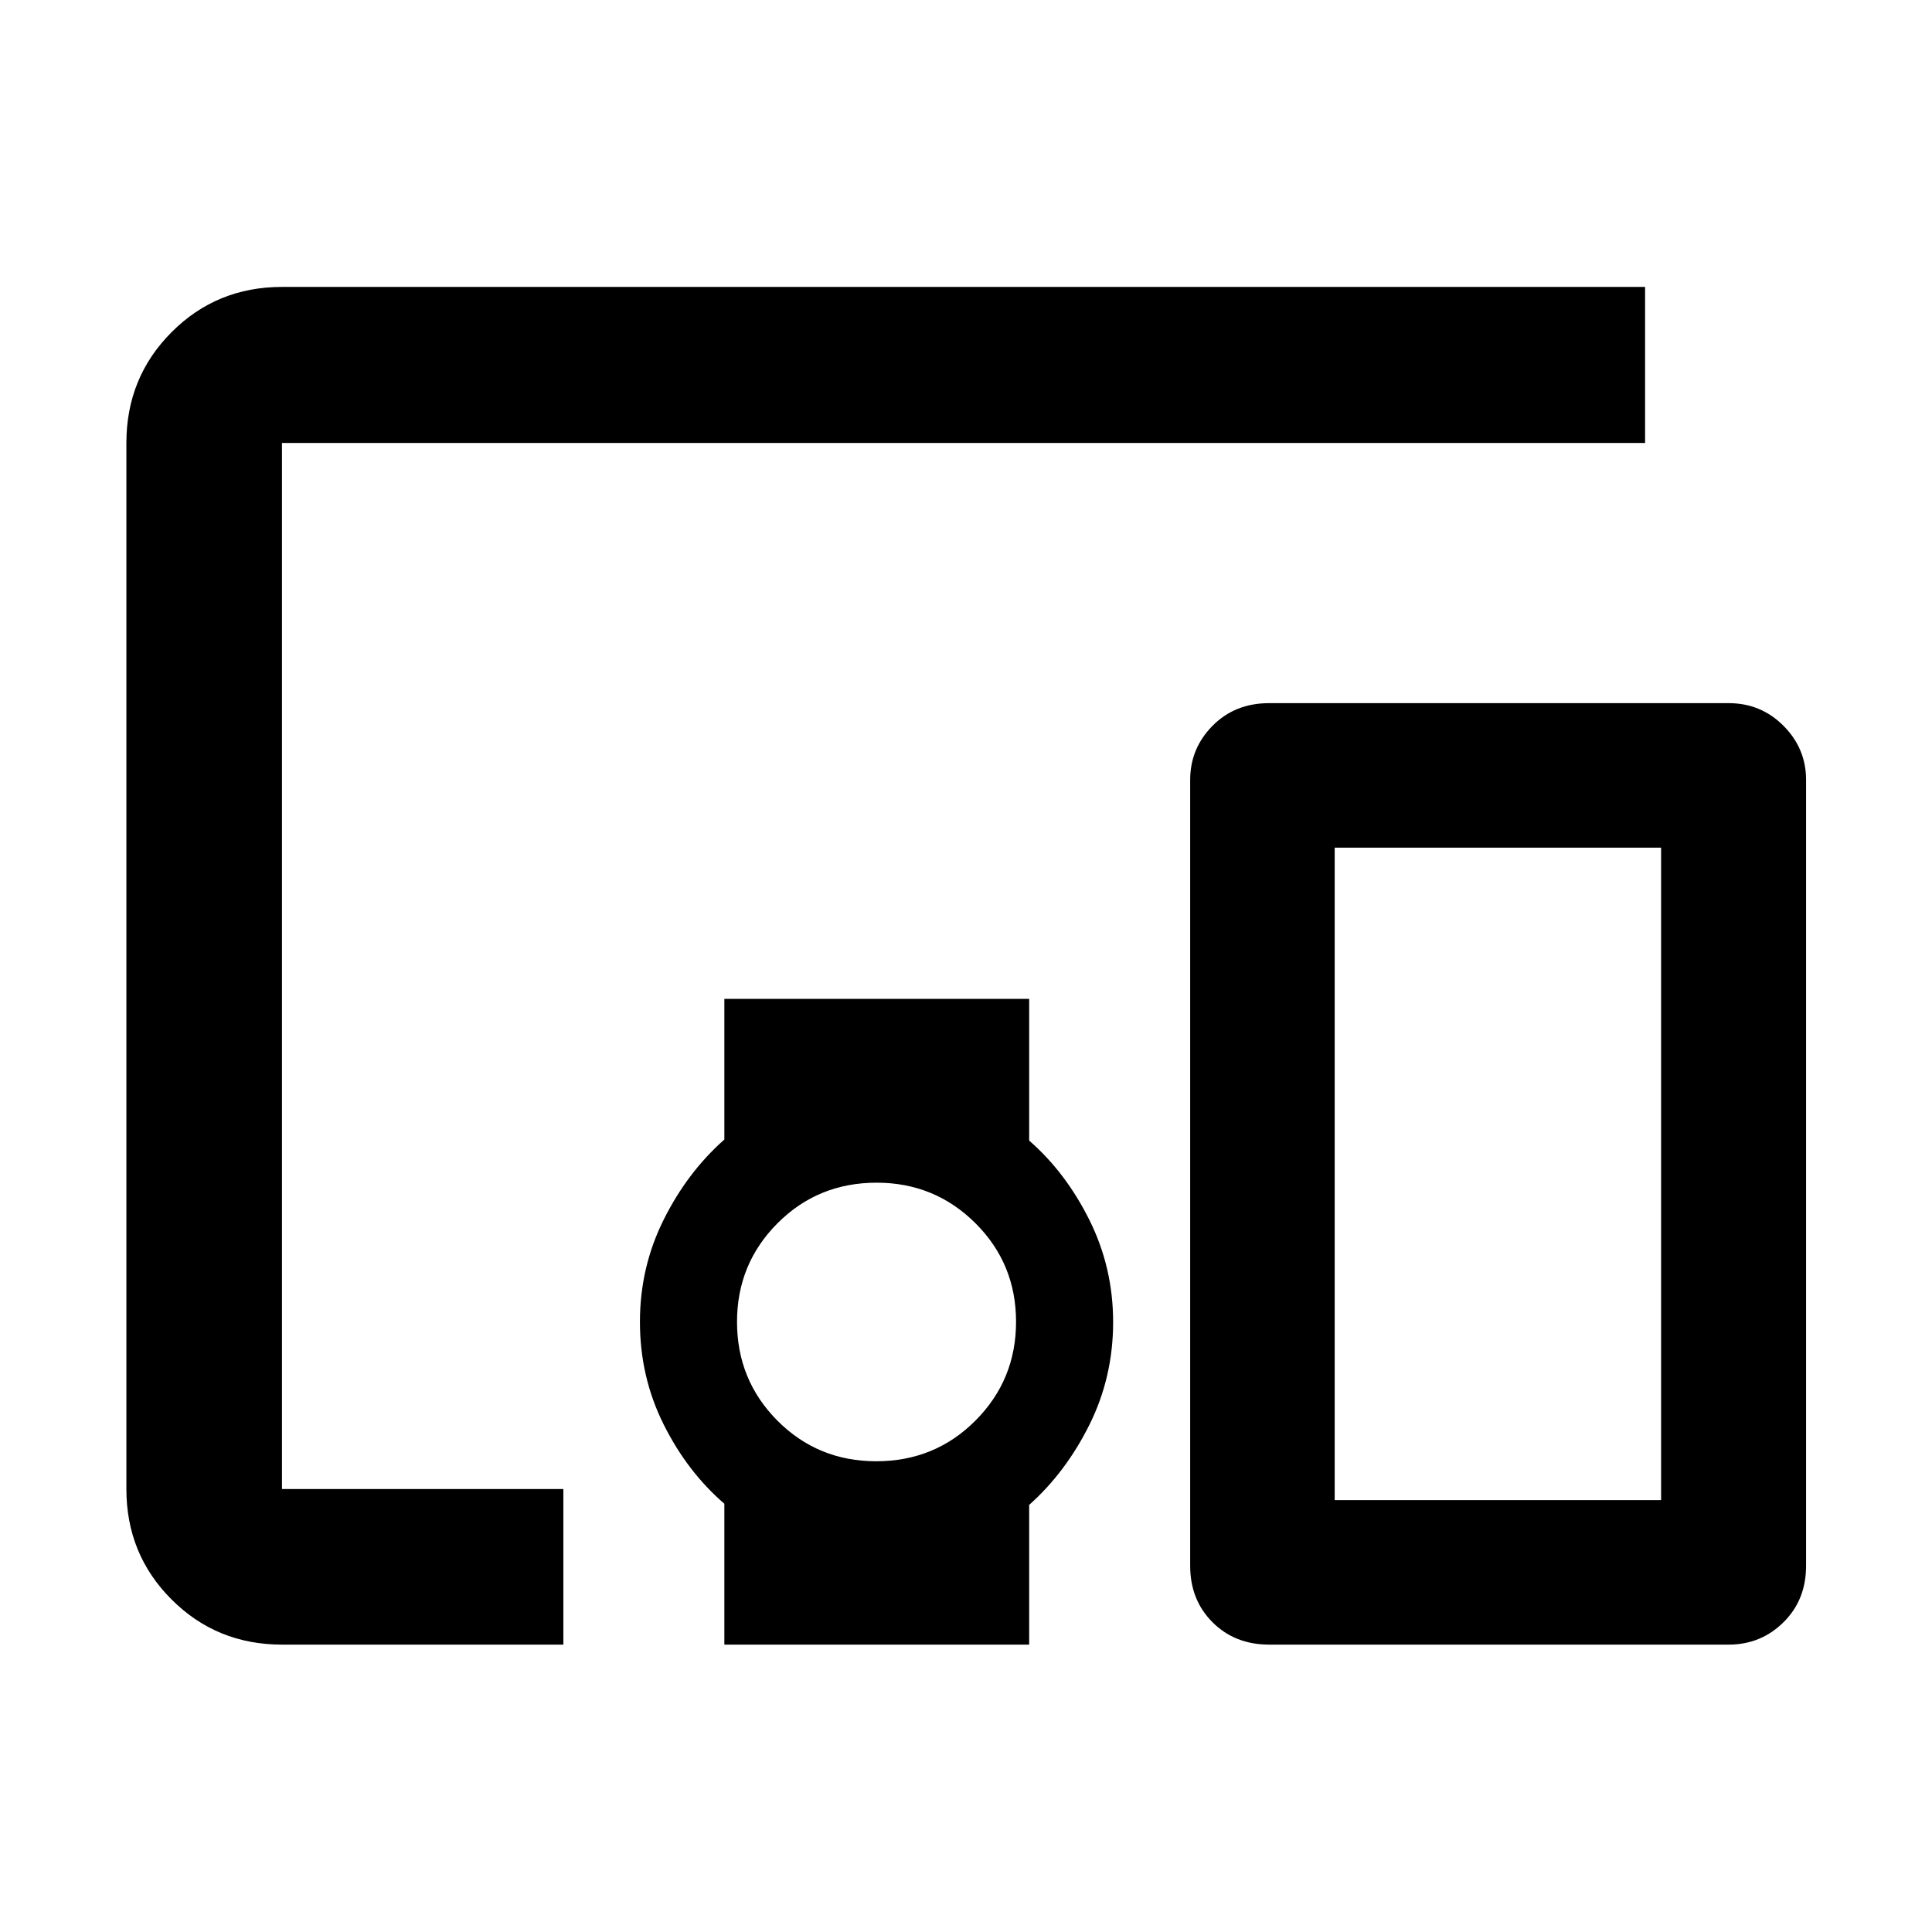 <svg xmlns="http://www.w3.org/2000/svg" height="48" viewBox="0 -960 960 960" width="48"><path d="M279.93-142.8H140.11q-32.44 0-54.87-22.44-22.44-22.43-22.44-54.87v-519.78q0-32.54 22.44-55.04 22.43-22.5 54.87-22.5h677.32v77.54H140.11v519.78h139.82v77.31Zm155.48-91.11q29.14 0 49.3-20.22 20.16-20.22 20.16-49.1 0-28.88-20.21-48.99-20.21-20.11-49.07-20.11-29.15 0-49.26 20.17t-20.11 48.98q0 28.91 20.07 49.09 20.08 20.18 49.12 20.18Zm-75.48 91.11v-70q-18.42-15.88-30.19-39.45-11.76-23.57-11.76-50.93 0-27.06 11.76-50.68 11.75-23.61 30.19-39.92v-69.89h151.46v70.42q18.2 15.87 29.96 39.52 11.76 23.65 11.76 50.67 0 27.3-11.75 50.95-11.76 23.65-29.97 39.89v69.42H359.93Zm499.02 0H630.64q-17.04 0-28.15-11.11-11.1-11.1-11.1-28.05v-390.5q0-15.63 11.1-26.89 11.11-11.26 28.15-11.26h228.31q16.03 0 27.26 11.26 11.22 11.26 11.22 26.89v390.5q0 16.95-11.22 28.05-11.23 11.11-27.26 11.11ZM663.2-214.61h162.19V-538.8H663.2v324.19Zm0 0h162.19H663.2Z"/></svg>